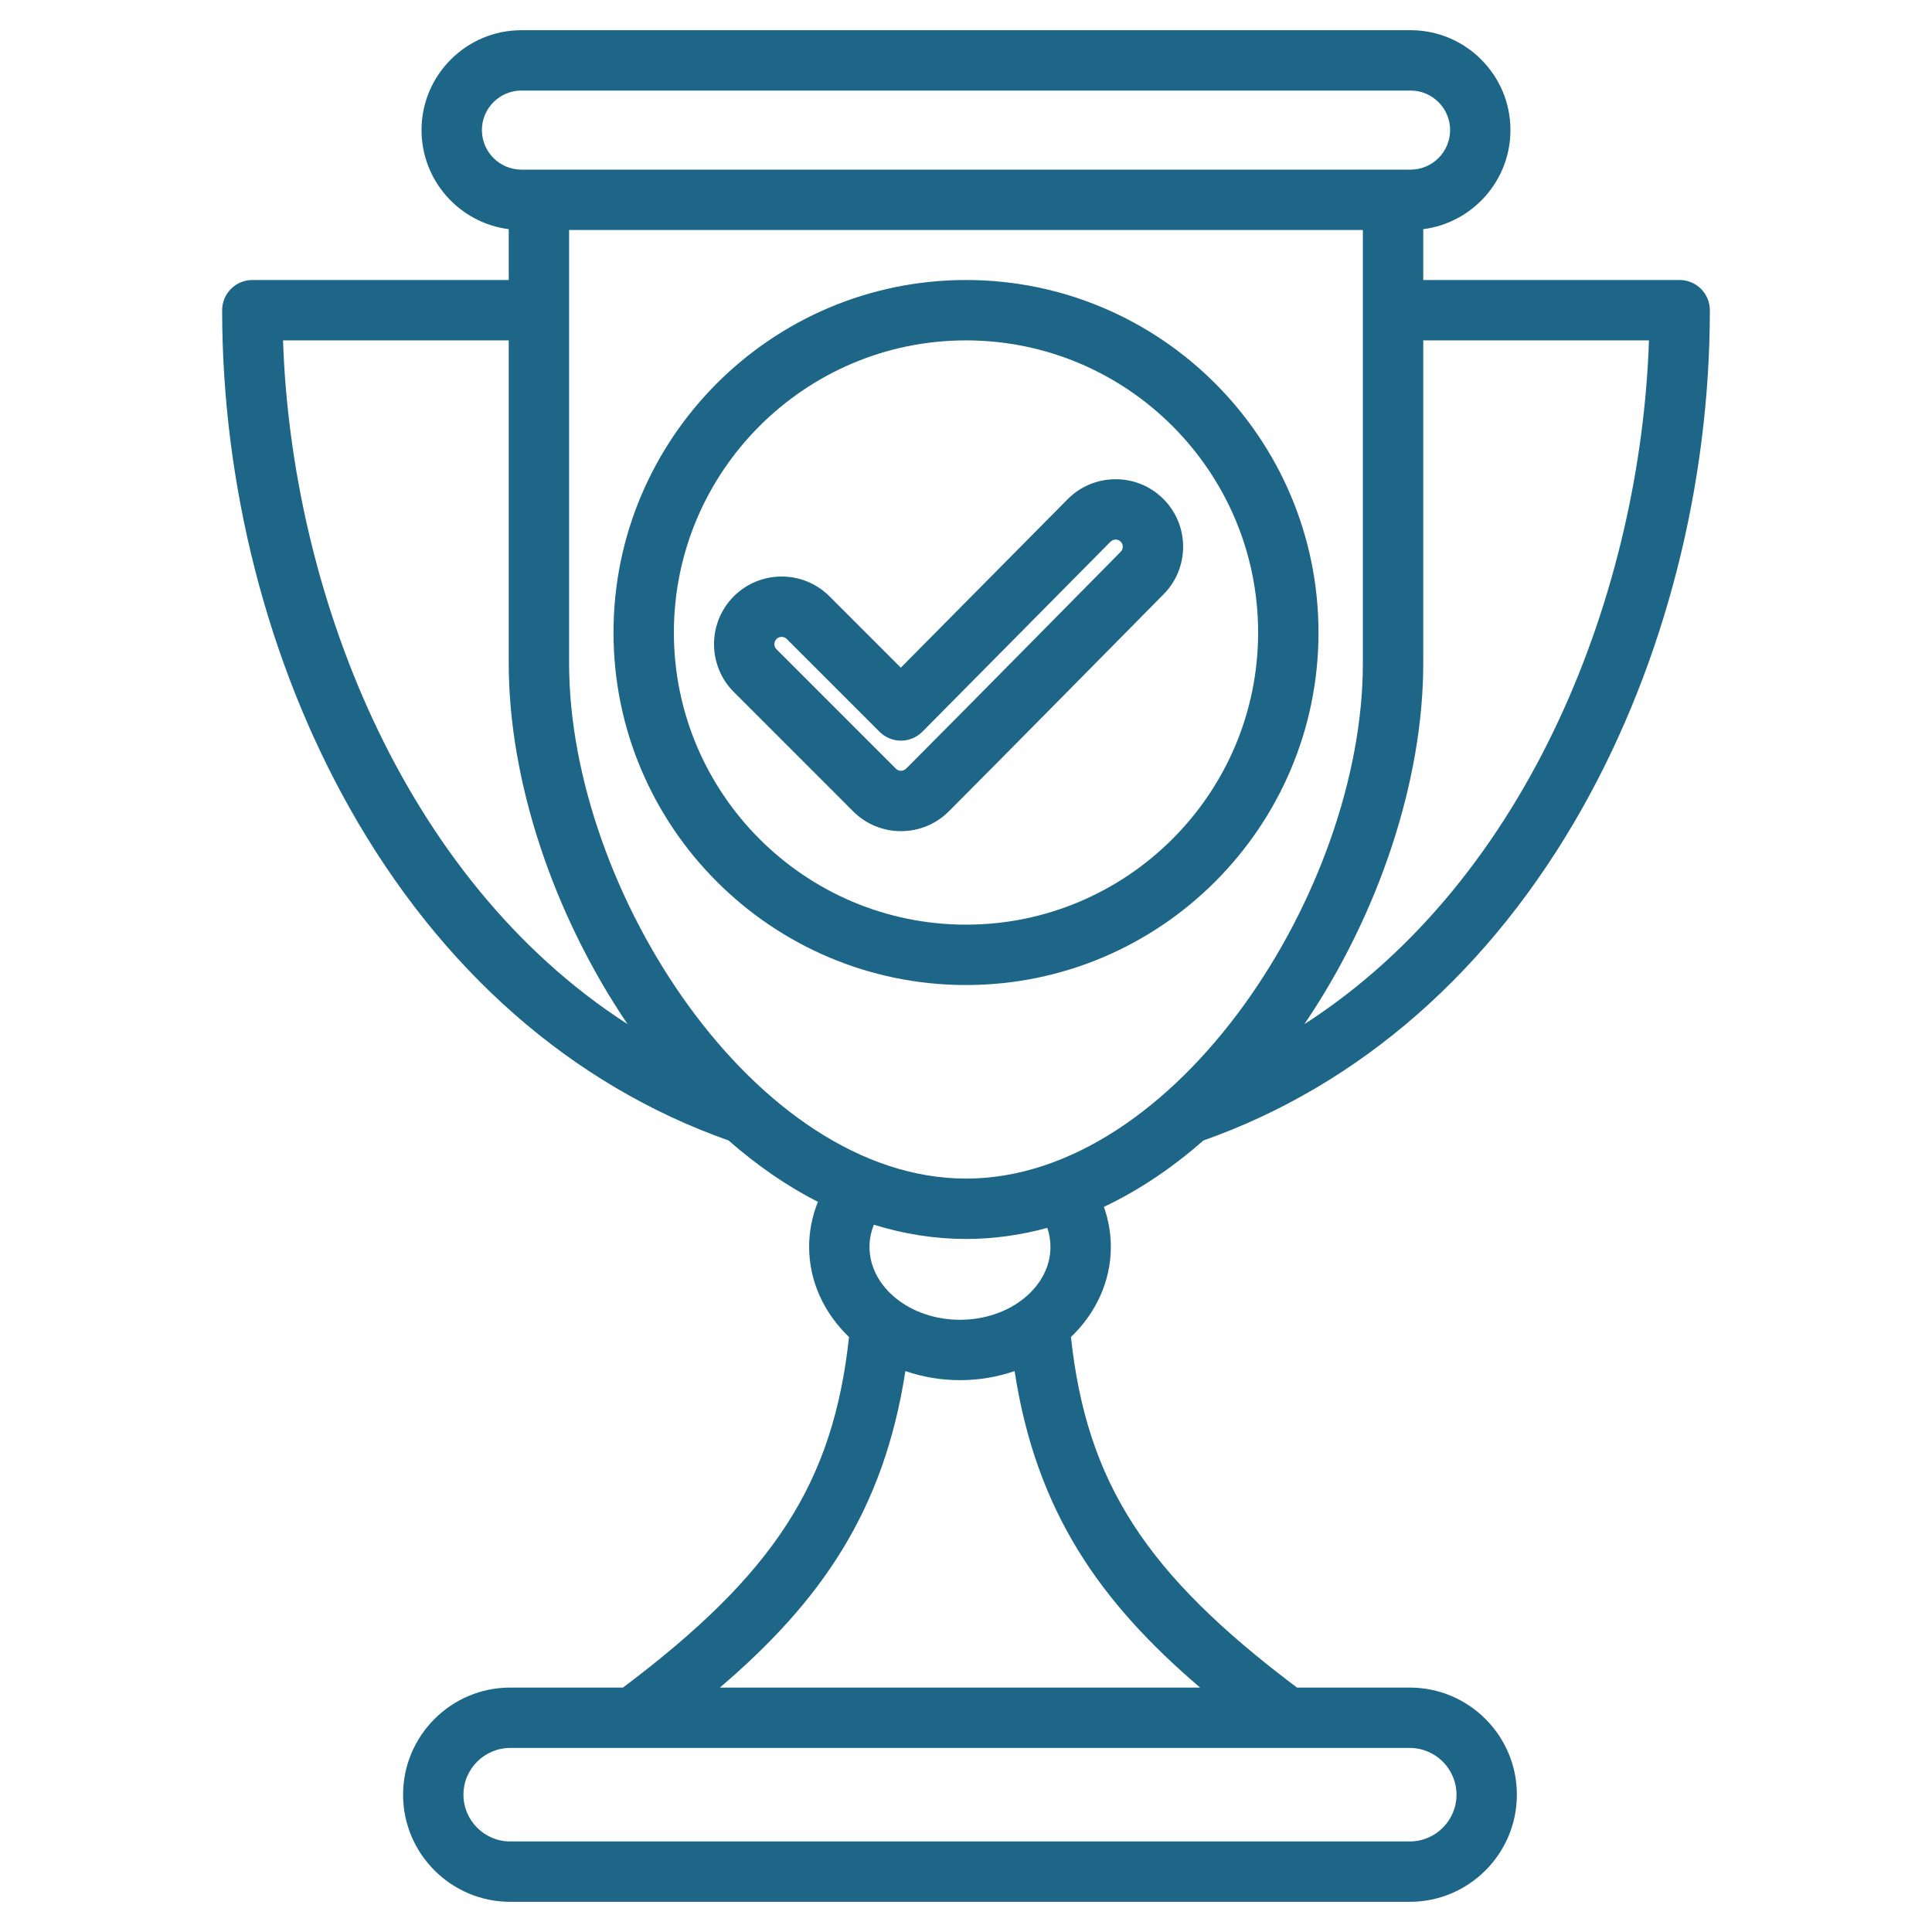 <svg width="60" height="60" viewBox="0 0 60 60" fill="none" xmlns="http://www.w3.org/2000/svg">
<g id="success(1)">
<path id="Vector" d="M49.153 25.075C51.699 20.543 53.101 15.059 53.101 9.634C53.101 9.385 53.002 9.147 52.826 8.971C52.65 8.795 52.412 8.696 52.163 8.696H44.2V7.117C45.725 6.922 46.908 5.617 46.908 4.04C46.909 2.329 45.517 0.938 43.806 0.938H16.194C14.483 0.938 13.091 2.329 13.091 4.04C13.091 5.617 14.274 6.922 15.799 7.117V8.696H7.837C7.588 8.696 7.35 8.795 7.174 8.971C6.998 9.147 6.899 9.385 6.899 9.634C6.899 15.059 8.301 20.543 10.847 25.075C13.684 30.126 17.755 33.698 22.628 35.419C23.516 36.199 24.445 36.837 25.401 37.325C25.221 37.769 25.128 38.243 25.128 38.722C25.128 39.802 25.599 40.786 26.367 41.523C25.876 46.053 24.044 48.878 19.347 52.409H15.845C14.011 52.409 12.518 53.902 12.518 55.736C12.518 57.57 14.011 59.063 15.845 59.063H43.781C45.616 59.063 47.108 57.57 47.108 55.736C47.108 53.902 45.616 52.409 43.781 52.409H40.279C35.583 48.878 33.751 46.053 33.259 41.523C34.028 40.786 34.498 39.802 34.498 38.722C34.498 38.297 34.424 37.879 34.282 37.48C35.35 36.976 36.386 36.285 37.372 35.419C42.245 33.698 46.316 30.126 49.153 25.075ZM17.674 7.142H42.325V20.602C42.325 27.655 36.522 36.602 30 36.602C23.478 36.602 17.674 27.654 17.674 20.602V7.142ZM51.21 10.571C50.954 18.268 47.555 27.27 40.51 31.805C42.829 28.38 44.2 24.239 44.2 20.602V10.571H51.21ZM14.966 4.04C14.966 3.363 15.517 2.812 16.194 2.812H43.806C44.483 2.812 45.034 3.363 45.034 4.04C45.034 4.717 44.483 5.268 43.806 5.268H16.194C15.517 5.267 14.966 4.717 14.966 4.04ZM8.79 10.571H15.799V20.602C15.799 24.239 17.171 28.379 19.489 31.805C12.445 27.27 9.046 18.268 8.79 10.571ZM45.233 55.736C45.233 56.536 44.582 57.188 43.782 57.188H15.845C15.045 57.188 14.393 56.536 14.393 55.736C14.393 54.935 15.045 54.284 15.845 54.284H43.781C44.582 54.284 45.233 54.935 45.233 55.736ZM37.27 52.409H22.357C25.465 49.755 27.445 46.949 28.117 42.58C28.643 42.761 29.215 42.862 29.813 42.862C30.411 42.862 30.983 42.761 31.509 42.58C32.181 46.949 34.162 49.755 37.27 52.409ZM32.623 38.722C32.623 39.971 31.363 40.987 29.813 40.987C28.264 40.987 27.003 39.971 27.003 38.722C27.003 38.487 27.05 38.256 27.139 38.035C28.079 38.326 29.037 38.477 30 38.477C30.849 38.477 31.693 38.36 32.525 38.133C32.59 38.324 32.623 38.522 32.623 38.722ZM40.947 19.644C40.947 13.607 36.036 8.696 30 8.696C23.963 8.696 19.053 13.607 19.053 19.644C19.053 25.68 23.963 30.591 30 30.591C36.036 30.591 40.947 25.68 40.947 19.644ZM20.928 19.644C20.928 14.641 24.997 10.571 30 10.571C35.003 10.571 39.072 14.641 39.072 19.644C39.072 24.646 35.002 28.716 30 28.716C24.997 28.716 20.928 24.646 20.928 19.644ZM36.134 18.458C36.949 17.638 36.946 16.308 36.126 15.492C35.305 14.676 33.975 14.68 33.158 15.502L27.976 20.735L25.76 18.519C24.941 17.7 23.608 17.7 22.789 18.519C21.97 19.338 21.97 20.671 22.789 21.49L26.495 25.197C26.892 25.594 27.42 25.812 27.981 25.812C28.542 25.812 29.07 25.594 29.467 25.197C30.913 23.751 35.351 19.249 36.134 18.458ZM28.141 23.871C28.086 23.926 28.024 23.937 27.981 23.937C27.938 23.937 27.876 23.925 27.821 23.871L24.115 20.164C24.072 20.122 24.049 20.064 24.049 20.004C24.049 19.945 24.072 19.887 24.115 19.845C24.136 19.824 24.16 19.807 24.188 19.796C24.215 19.784 24.245 19.779 24.275 19.779C24.332 19.779 24.39 19.801 24.434 19.845L27.317 22.727C27.404 22.814 27.507 22.883 27.621 22.93C27.734 22.977 27.856 23.002 27.979 23.002H27.982C28.105 23.001 28.227 22.977 28.341 22.929C28.455 22.881 28.559 22.811 28.646 22.724L34.489 16.822C34.531 16.78 34.587 16.757 34.646 16.757C34.705 16.756 34.762 16.78 34.804 16.821C34.825 16.842 34.841 16.867 34.852 16.894C34.864 16.921 34.869 16.95 34.869 16.98C34.869 17.009 34.863 17.038 34.852 17.065C34.841 17.092 34.824 17.117 34.803 17.138C34.018 17.931 29.582 22.43 28.141 23.871Z" fill="#1D6687"/>
</g>
</svg>
